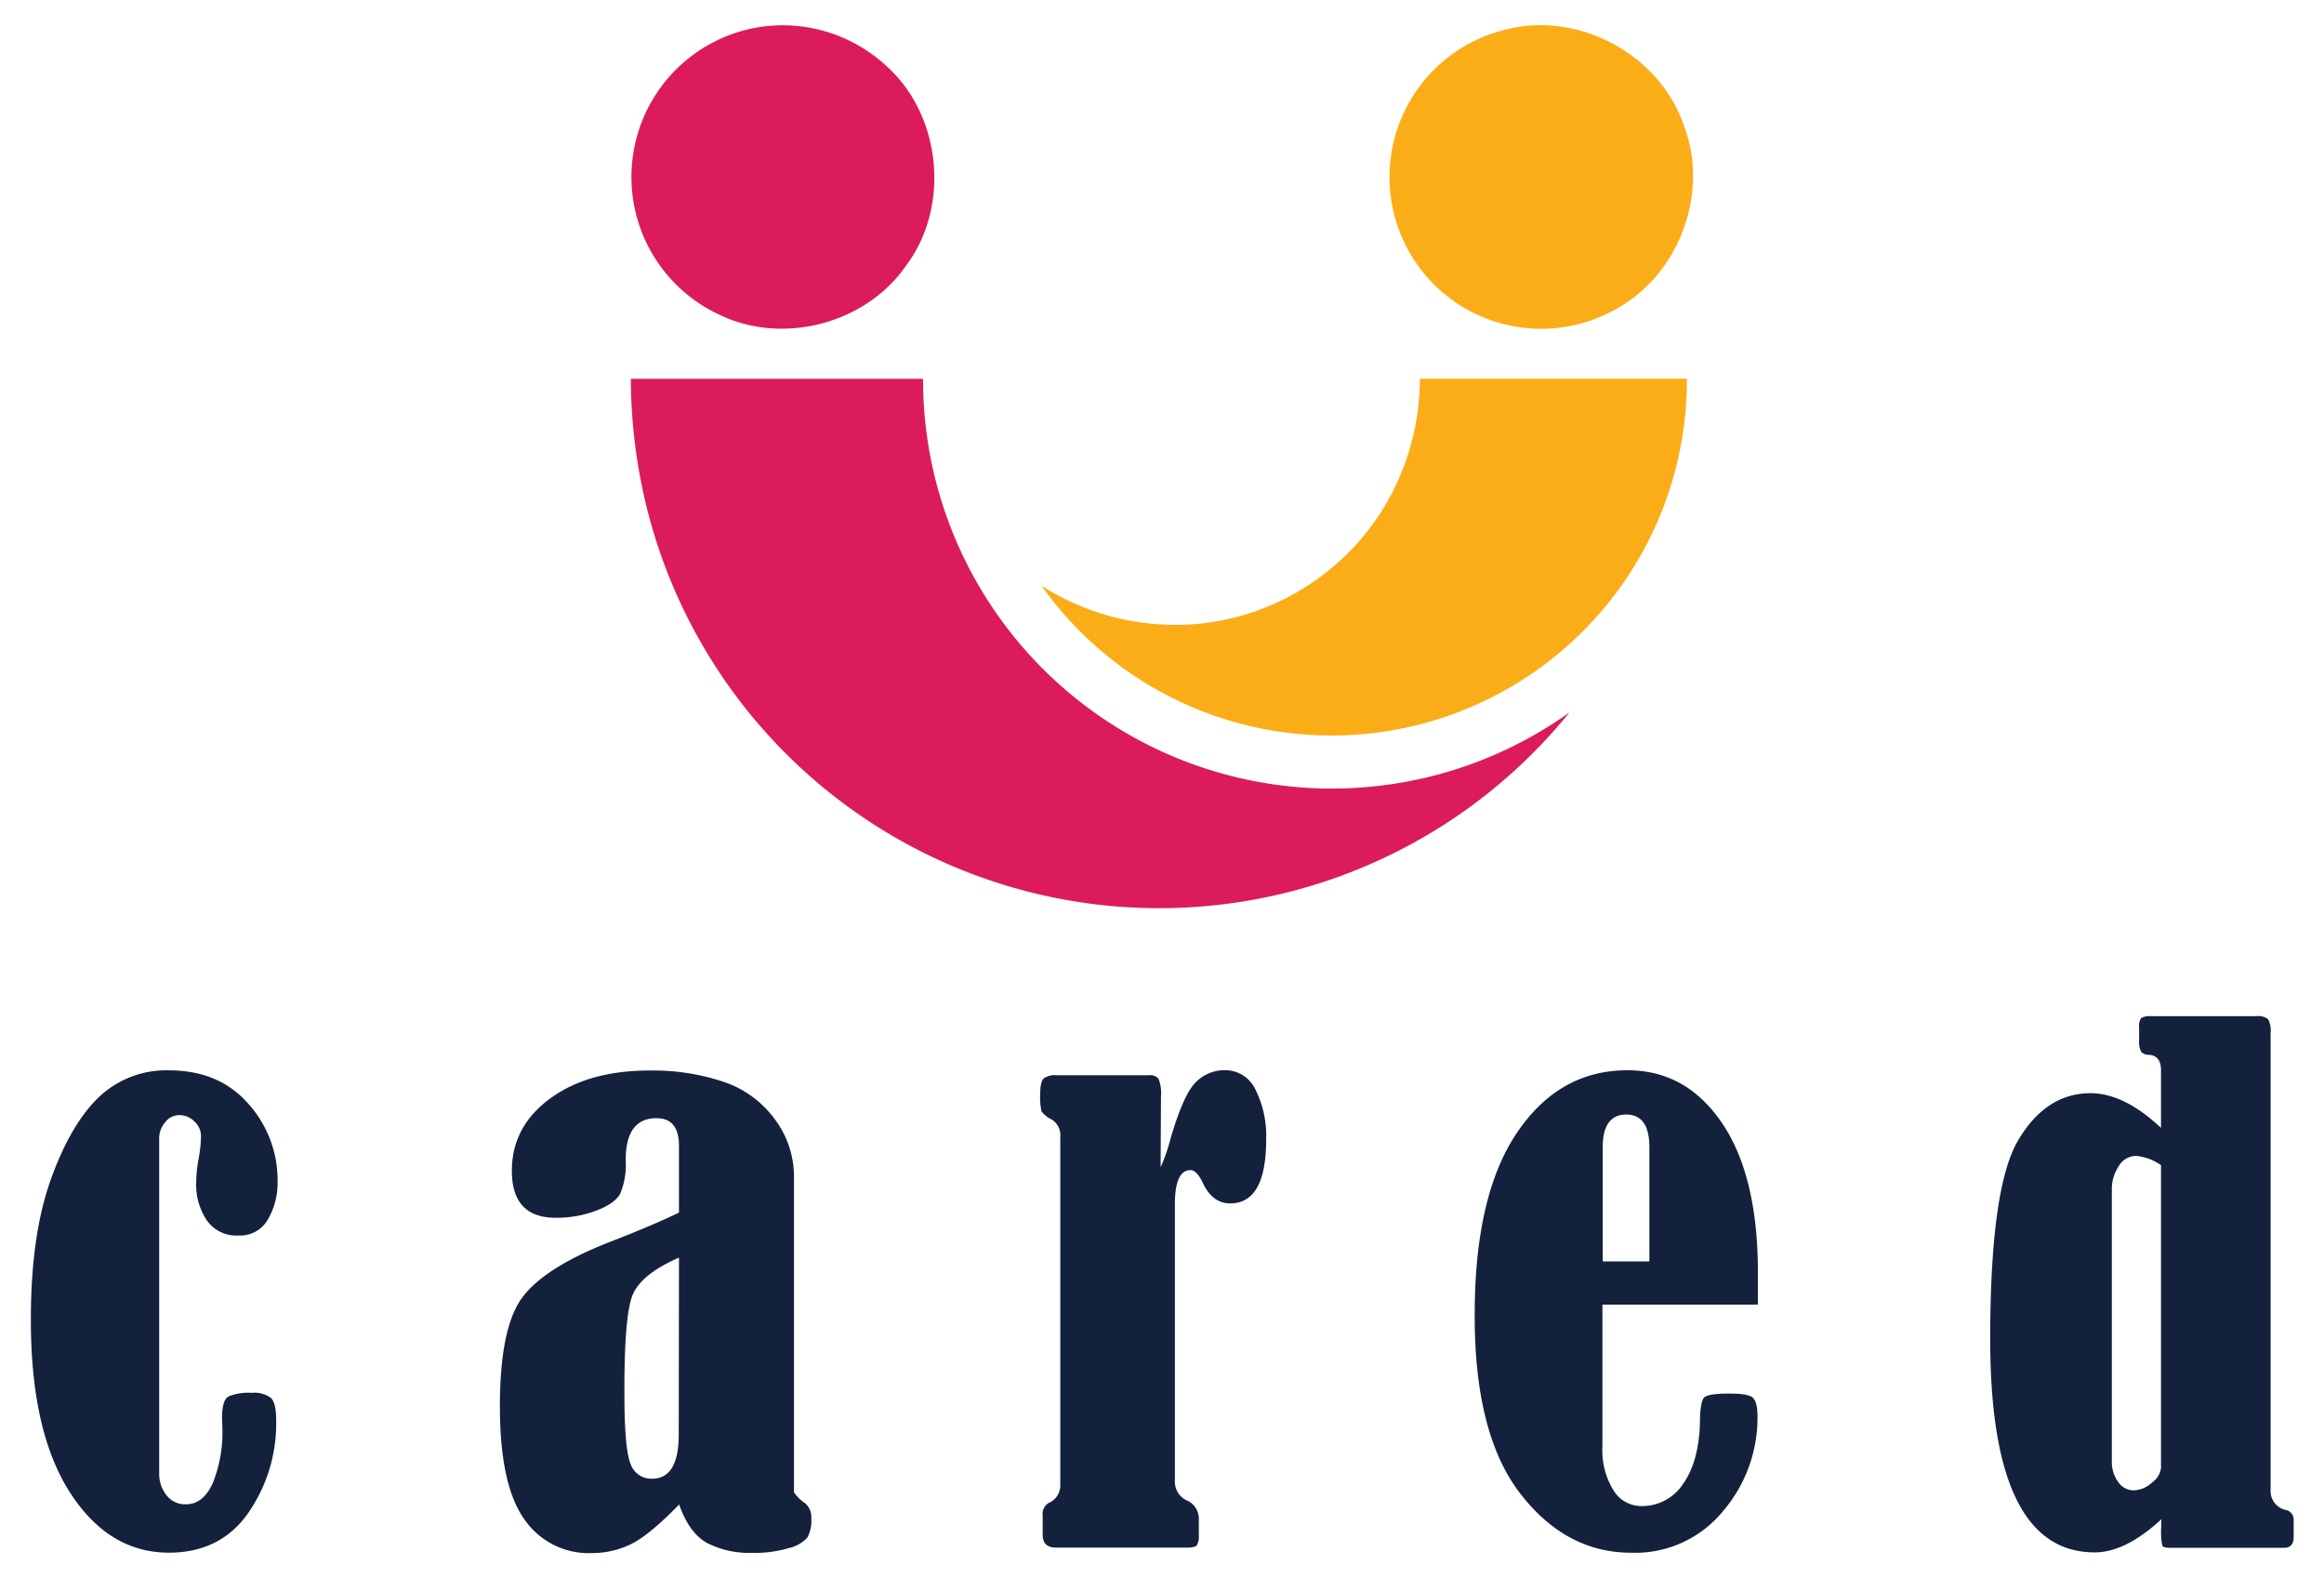 <?xml version="1.0" encoding="UTF-8"?> <svg xmlns="http://www.w3.org/2000/svg" id="Layer_1" data-name="Layer 1" viewBox="0 0 396.09 268.88"><defs><style> .cls-1 { fill: #db1b5d; } .cls-2 { fill: #fbad18; } .cls-3 { fill: #13213d; } </style></defs><g><path class="cls-1" d="M128.07,4.86A26,26,0,0,1,151,11.18c9.47,8.39,11,24,3.43,34.07-6.81,9.89-20.95,13.62-31.78,8.39a25.86,25.86,0,0,1,5.46-48.78Z"></path><path class="cls-1" d="M107.52,64.55h49.8A69.68,69.68,0,0,0,267.5,121.38,90,90,0,0,1,111.21,90.12,92.61,92.61,0,0,1,107.52,64.55Z"></path><path class="cls-2" d="M256.79,5c12.27-3.09,25.92,4.22,30.11,16.14,4.47,11.31-.46,25.21-11,31.24A25.85,25.85,0,1,1,256.79,5Z"></path><path class="cls-2" d="M242,64.53h45.51a60.59,60.59,0,0,1-110,35.27,42.4,42.4,0,0,0,27.91,6.36,41.88,41.88,0,0,0,30.38-19.59A42.53,42.53,0,0,0,242,64.53Z"></path><path class="cls-3" d="M27.13,193.92V251a5.9,5.9,0,0,0,1.22,3.73,4,4,0,0,0,3.35,1.58q2.93,0,4.57-3.63a23.28,23.28,0,0,0,1.63-9.41l-.06-1.65c0-2.08.38-3.32,1.15-3.71a9,9,0,0,1,3.89-.59,4.72,4.72,0,0,1,3.31.88c.59.6.88,1.83.88,3.72a26.75,26.75,0,0,1-4.78,15.89q-4.74,6.74-13.51,6.74-10.3,0-16.92-10.36t-6.6-29.4q0-14.27,3.36-23.71T16.78,187a16.63,16.63,0,0,1,12-4.63q8.55,0,13.53,5.68a19.44,19.44,0,0,1,5,13.14,12.41,12.41,0,0,1-1.66,6.6,5.44,5.44,0,0,1-5,2.72A6.14,6.14,0,0,1,35.3,208a10.82,10.82,0,0,1-1.86-6.5,24.45,24.45,0,0,1,.36-3.82,23.46,23.46,0,0,0,.46-4,3.43,3.43,0,0,0-1.12-2.6A3.6,3.6,0,0,0,30.55,190a3,3,0,0,0-2.42,1.24A4.22,4.22,0,0,0,27.13,193.92Z"></path><path class="cls-3" d="M115.72,206.61V195.23q0-4.72-3.84-4.71-5.23,0-5.24,7.13a12.91,12.91,0,0,1-.92,5.71c-.6,1.14-2,2.12-4.13,2.92a19.13,19.13,0,0,1-6.87,1.21q-7.48,0-7.48-8,0-7.54,6.52-12.32t17-4.77a38,38,0,0,1,12.44,1.88,17.82,17.82,0,0,1,8.81,6.36,16.27,16.27,0,0,1,3.31,9.84v53.79a6.93,6.93,0,0,0,1.77,1.77,3,3,0,0,1,1.18,2.59,6.18,6.18,0,0,1-.65,3.33,6,6,0,0,1-3.15,1.8,20.24,20.24,0,0,1-6.28.82,15.74,15.74,0,0,1-7.66-1.67q-3.07-1.68-4.78-6.57-5.15,5.3-8.32,6.81a15.26,15.26,0,0,1-6.55,1.47,13.3,13.3,0,0,1-11.57-5.84q-4.11-5.83-4.11-19.18T89,221.09q3.83-5.15,15-9.51Q111.06,208.85,115.72,206.61Zm0,7.67q-6.66,2.91-8,6.62t-1.3,16.54q0,9.48,1.06,12a3.72,3.72,0,0,0,3.65,2.51q4.55,0,4.55-7.55Z"></path><path class="cls-3" d="M197.81,198.89a32,32,0,0,0,1.72-5q2.25-7.65,4.39-9.61a6.88,6.88,0,0,1,4.75-1.94,5.71,5.71,0,0,1,5.33,3.36,17.68,17.68,0,0,1,1.8,8.43q0,10.91-6.13,10.91-3.07,0-4.72-3.6c-.66-1.38-1.35-2.07-2.06-2.07-1.78,0-2.65,2-2.65,5.84v47.12a3.5,3.5,0,0,0,2,3.3,3.38,3.38,0,0,1,2.08,3.24v2.64a3.22,3.22,0,0,1-.34,1.8c-.2.26-.82.38-1.84.38H180c-1.54,0-2.29-.73-2.29-2.18v-3.24a2.22,2.22,0,0,1,1-2.18,3.24,3.24,0,0,0,2-3.06V193.69a3.13,3.13,0,0,0-1.42-2.92,5,5,0,0,1-1.77-1.38,10.71,10.71,0,0,1-.23-3c0-1.42.21-2.31.62-2.66a3.22,3.22,0,0,1,2.09-.53h15.92a1.73,1.73,0,0,1,1.54.62,6.73,6.73,0,0,1,.41,3Z"></path><path class="cls-3" d="M273.11,222.29v24.12a13,13,0,0,0,1.86,7.48,5.56,5.56,0,0,0,4.75,2.72,8.37,8.37,0,0,0,7.16-3.81q2.67-3.8,2.85-10.4c0-2.36.27-3.78.68-4.25s1.84-.71,4.28-.71c2.12,0,3.46.22,4,.66s.85,1.5.85,3.24a24.5,24.5,0,0,1-5.9,16.16,19.33,19.33,0,0,1-15.62,7.06q-11.13,0-18.93-10.1T251.34,224q0-20.34,7.2-31t18.86-10.64q10,0,16.1,9t6.11,25.44v5.48Zm8-7.37V195.45q0-5.55-3.95-5.55c-2.63,0-4,1.85-4,5.55v19.47Z"></path><path class="cls-3" d="M368.31,192.18v-9.82c0-1.66-.69-2.53-2-2.64a1.73,1.73,0,0,1-1.39-.53,3.74,3.74,0,0,1-.34-1.95v-2.19a2.35,2.35,0,0,1,.36-1.6,3.1,3.1,0,0,1,1.72-.31h17.9a2.71,2.71,0,0,1,2,.51,4,4,0,0,1,.43,2.3v78a3.27,3.27,0,0,0,2.58,3.32,1.68,1.68,0,0,1,1.35,1.74v2.87c0,1.22-.54,1.84-1.64,1.84h-19.6c-.63,0-1-.12-1.15-.37a11.52,11.52,0,0,1-.19-3c0-.35,0-.85.06-1.52q-6.13,5.67-11.4,5.67-17.79,0-17.8-36.31,0-25.83,4.75-33.88t12.38-8.05Q362.08,186.3,368.31,192.18Zm0,6.34a8.83,8.83,0,0,0-4.22-1.57,3.44,3.44,0,0,0-3,1.77,7,7,0,0,0-1.16,3.95V249a5.72,5.72,0,0,0,1.08,3.5,3.17,3.17,0,0,0,2.68,1.43,4.73,4.73,0,0,0,3.06-1.31,3.6,3.6,0,0,0,1.56-2.49Z"></path></g></svg> 